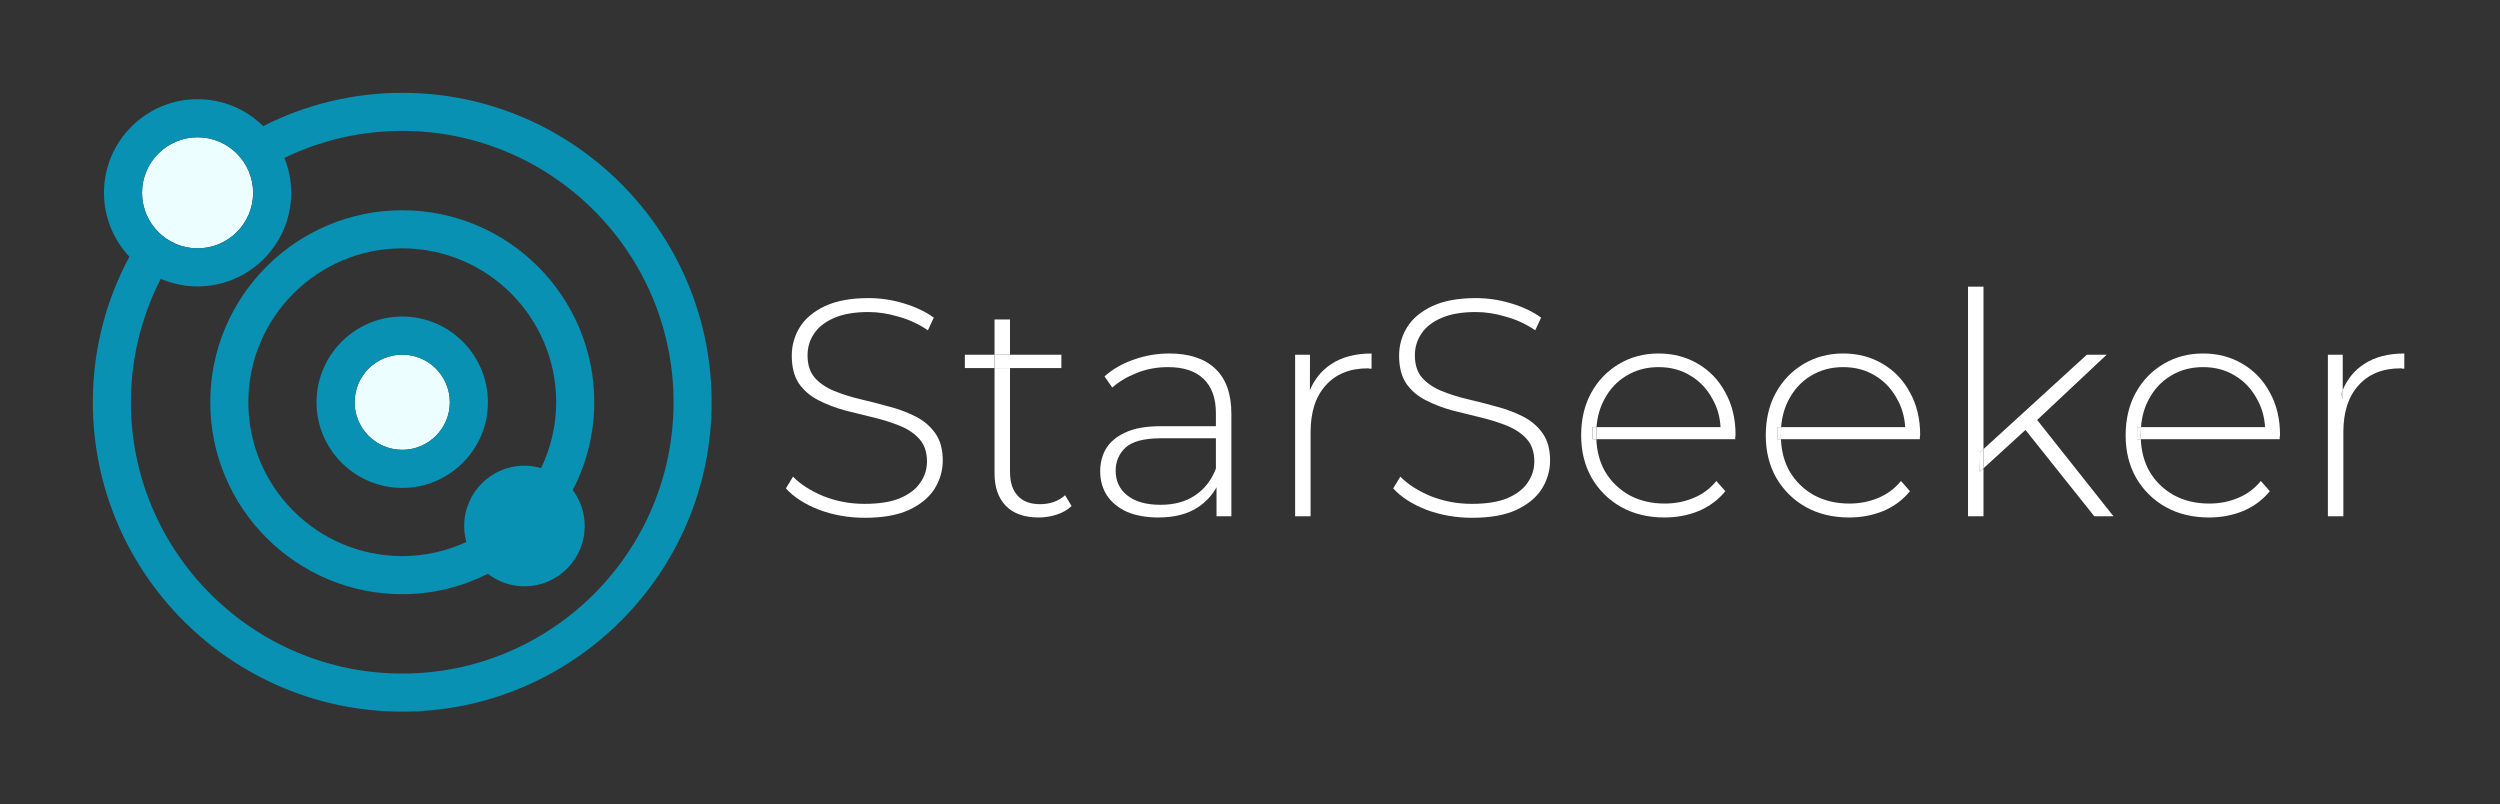 <svg width="202" height="65" viewBox="0 0 202 65" fill="none" xmlns="http://www.w3.org/2000/svg">
<rect x="0" y="0" width="202" height="65" fill="#333333" stroke="none"/>
<path d="M20.066 32.503C20.066 39.359 25.647 44.934 32.503 44.934C34.351 44.934 36.101 44.519 37.68 43.793C37.569 43.378 37.505 42.951 37.505 42.501C37.505 39.809 39.681 37.628 42.372 37.628C42.846 37.628 43.296 37.698 43.723 37.821C44.495 36.206 44.94 34.404 44.94 32.503C44.94 25.641 39.359 20.066 32.503 20.066C25.647 20.066 20.066 25.641 20.066 32.503ZM48.017 32.503C48.017 35.059 47.38 37.47 46.28 39.599C46.882 40.412 47.245 41.412 47.245 42.501C47.245 45.192 45.063 47.374 42.372 47.374C41.261 47.374 40.237 46.993 39.418 46.367C37.329 47.409 34.989 48.011 32.503 48.011C23.95 48.011 16.989 41.056 16.989 32.503C16.989 23.944 23.95 16.989 32.503 16.989C41.056 16.989 48.017 23.944 48.017 32.503Z" fill="#0891B2"/>
<path d="M32.503 28.654C34.621 28.654 36.346 30.379 36.346 32.503C36.346 34.621 34.621 36.346 32.503 36.346C30.379 36.346 28.654 34.621 28.654 32.503C28.654 30.379 30.379 28.654 32.503 28.654Z" fill="#ECFEFF"/>
<path d="M32.503 36.346C34.621 36.346 36.346 34.621 36.346 32.503C36.346 30.379 34.621 28.654 32.503 28.654C30.379 28.654 28.654 30.379 28.654 32.503C28.654 34.621 30.379 36.346 32.503 36.346ZM32.503 25.576C36.317 25.576 39.423 28.683 39.423 32.503C39.423 36.317 36.317 39.423 32.503 39.423C28.683 39.423 25.576 36.317 25.576 32.503C25.576 28.683 28.683 25.576 32.503 25.576Z" fill="#0891B2"/>
<path d="M15.965 20.066C13.491 20.066 11.478 18.053 11.478 15.579C11.478 13.104 13.491 11.092 15.965 11.092C18.439 11.092 20.452 13.104 20.452 15.579C20.452 18.053 18.439 20.066 15.965 20.066Z" fill="#ECFEFF"/>
<path d="M15.965 20.066C18.439 20.066 20.452 18.053 20.452 15.579C20.452 13.104 18.439 11.092 15.965 11.092C13.491 11.092 11.478 13.104 11.478 15.579C11.478 18.053 13.491 20.066 15.965 20.066ZM32.503 7.5C46.286 7.5 57.5 18.715 57.5 32.503C57.5 46.286 46.285 57.5 32.503 57.5C18.715 57.5 7.5 46.286 7.5 32.503C7.5 28.25 8.571 24.249 10.454 20.744C9.185 19.387 8.401 17.574 8.401 15.579C8.401 11.408 11.794 8.015 15.965 8.015C18.03 8.015 19.902 8.845 21.265 10.191C24.646 8.477 28.461 7.5 32.503 7.5ZM54.423 32.503C54.423 20.411 44.589 10.577 32.503 10.577C29.093 10.577 25.858 11.361 22.979 12.759C23.33 13.631 23.529 14.584 23.529 15.579C23.529 19.75 20.136 23.143 15.965 23.143C14.906 23.143 13.906 22.921 12.987 22.529C11.454 25.524 10.577 28.911 10.577 32.503C10.577 44.589 20.411 54.423 32.503 54.423C44.589 54.423 54.423 44.589 54.423 32.503Z" fill="#0891B2"/>
<path d="M69.875 41.837C68.575 41.837 67.342 41.621 66.175 41.188C65.025 40.737 64.133 40.163 63.5 39.462L64.075 38.513C64.675 39.129 65.492 39.654 66.525 40.087C67.575 40.504 68.683 40.712 69.85 40.712C71.017 40.712 71.967 40.562 72.7 40.263C73.45 39.946 74 39.529 74.35 39.013C74.717 38.496 74.9 37.921 74.9 37.288C74.9 36.538 74.7 35.938 74.3 35.487C73.9 35.038 73.375 34.679 72.725 34.413C72.075 34.146 71.367 33.921 70.6 33.737C69.833 33.554 69.058 33.362 68.275 33.163C67.492 32.946 66.775 32.671 66.125 32.337C65.475 32.004 64.95 31.554 64.55 30.988C64.167 30.404 63.975 29.654 63.975 28.738C63.975 27.904 64.192 27.137 64.625 26.438C65.058 25.738 65.733 25.171 66.65 24.738C67.567 24.304 68.742 24.087 70.175 24.087C71.142 24.087 72.092 24.229 73.025 24.512C73.975 24.796 74.783 25.179 75.45 25.663L74.975 26.688C74.242 26.188 73.45 25.821 72.6 25.587C71.767 25.337 70.958 25.212 70.175 25.212C69.058 25.212 68.133 25.371 67.4 25.688C66.667 26.004 66.125 26.429 65.775 26.962C65.425 27.479 65.25 28.062 65.25 28.712C65.25 29.462 65.442 30.062 65.825 30.512C66.225 30.962 66.75 31.321 67.4 31.587C68.05 31.854 68.767 32.079 69.55 32.263C70.333 32.446 71.108 32.646 71.875 32.862C72.642 33.062 73.35 33.329 74 33.663C74.65 33.996 75.175 34.446 75.575 35.013C75.975 35.579 76.175 36.312 76.175 37.212C76.175 38.029 75.95 38.796 75.5 39.513C75.05 40.212 74.358 40.779 73.425 41.212C72.508 41.629 71.325 41.837 69.875 41.837Z" fill="white"/>
<path d="M118.947 41.837C117.647 41.837 116.414 41.621 115.247 41.188C114.097 40.737 113.206 40.163 112.572 39.462L113.147 38.513C113.747 39.129 114.564 39.654 115.597 40.087C116.647 40.504 117.756 40.712 118.922 40.712C120.089 40.712 121.039 40.562 121.772 40.263C122.522 39.946 123.072 39.529 123.422 39.013C123.789 38.496 123.972 37.921 123.972 37.288C123.972 36.538 123.772 35.938 123.372 35.487C122.972 35.038 122.447 34.679 121.797 34.413C121.147 34.146 120.439 33.921 119.672 33.737C118.906 33.554 118.131 33.362 117.347 33.163C116.564 32.946 115.847 32.671 115.197 32.337C114.547 32.004 114.022 31.554 113.622 30.988C113.239 30.404 113.047 29.654 113.047 28.738C113.047 27.904 113.264 27.137 113.697 26.438C114.131 25.738 114.806 25.171 115.722 24.738C116.639 24.304 117.814 24.087 119.247 24.087C120.214 24.087 121.164 24.229 122.097 24.512C123.047 24.796 123.856 25.179 124.522 25.663L124.047 26.688C123.314 26.188 122.522 25.821 121.672 25.587C120.839 25.337 120.031 25.212 119.247 25.212C118.131 25.212 117.206 25.371 116.472 25.688C115.739 26.004 115.197 26.429 114.847 26.962C114.497 27.479 114.322 28.062 114.322 28.712C114.322 29.462 114.514 30.062 114.897 30.512C115.297 30.962 115.822 31.321 116.472 31.587C117.122 31.854 117.839 32.079 118.622 32.263C119.406 32.446 120.181 32.646 120.947 32.862C121.714 33.062 122.422 33.329 123.072 33.663C123.722 33.996 124.247 34.446 124.647 35.013C125.047 35.579 125.247 36.312 125.247 37.212C125.247 38.029 125.022 38.796 124.572 39.513C124.122 40.212 123.431 40.779 122.497 41.212C121.581 41.629 120.397 41.837 118.947 41.837Z" fill="white"/>
<path fill-rule="evenodd" clip-rule="evenodd" d="M81.259 40.862C81.876 41.496 82.759 41.812 83.909 41.812C84.409 41.812 84.893 41.737 85.359 41.587C85.843 41.438 86.251 41.204 86.584 40.888L86.059 40.013C85.526 40.496 84.851 40.737 84.034 40.737C83.251 40.737 82.651 40.513 82.234 40.062C81.818 39.612 81.609 38.971 81.609 38.138V29.738H85.759V28.663H81.609V25.812H80.359V28.663H77.959V29.738H80.359V38.263C80.359 39.362 80.659 40.229 81.259 40.862ZM80.359 29.738H81.609V28.663H80.359V29.738Z" fill="white"/>
<path d="M80.359 29.738H81.609V28.663H80.359V29.738Z" fill="white"/>
<path fill-rule="evenodd" clip-rule="evenodd" d="M98.295 39.372V41.712H99.495V33.438C99.495 31.821 99.062 30.604 98.195 29.788C97.329 28.971 96.087 28.562 94.47 28.562C93.47 28.562 92.512 28.729 91.595 29.062C90.679 29.379 89.895 29.829 89.245 30.413L89.87 31.312C90.42 30.829 91.079 30.438 91.845 30.137C92.629 29.821 93.47 29.663 94.37 29.663C95.637 29.663 96.595 29.979 97.245 30.613C97.912 31.246 98.245 32.171 98.245 33.388V34.438H93.77C92.57 34.438 91.612 34.612 90.895 34.962C90.179 35.296 89.662 35.737 89.345 36.288C89.045 36.821 88.895 37.421 88.895 38.087C88.895 38.821 89.079 39.471 89.445 40.038C89.829 40.604 90.37 41.046 91.07 41.362C91.787 41.663 92.629 41.812 93.595 41.812C94.895 41.812 95.962 41.538 96.795 40.987C97.438 40.559 97.938 40.02 98.295 39.372ZM98.295 38.737V39.372C98.284 39.394 98.307 39.351 98.295 39.372V38.737L98.245 37.862V35.413H93.795C92.445 35.413 91.495 35.663 90.945 36.163C90.412 36.663 90.145 37.288 90.145 38.038C90.145 38.871 90.462 39.538 91.095 40.038C91.729 40.538 92.62 40.788 93.77 40.788C94.87 40.788 95.795 40.538 96.545 40.038C97.312 39.538 97.879 38.812 98.245 37.862L98.295 38.737Z" fill="white"/>
<path fill-rule="evenodd" clip-rule="evenodd" d="M104.646 28.663V41.712H105.896V34.913C105.896 33.296 106.304 32.038 107.121 31.137C107.937 30.221 109.071 29.762 110.521 29.762C110.571 29.762 110.621 29.771 110.671 29.788H110.821V28.562C109.521 28.562 108.437 28.846 107.571 29.413C106.796 29.919 106.215 30.632 105.84 31.525L105.846 28.663H104.646ZM105.84 31.525C105.838 31.529 105.842 31.521 105.84 31.525V31.525Z" fill="white"/>
<path fill-rule="evenodd" clip-rule="evenodd" d="M130.982 40.962C131.998 41.529 133.165 41.812 134.482 41.812C135.482 41.812 136.407 41.638 137.257 41.288C138.123 40.921 138.84 40.388 139.407 39.688L138.682 38.862C138.182 39.479 137.565 39.938 136.832 40.237C136.115 40.538 135.34 40.688 134.507 40.688C133.44 40.688 132.49 40.462 131.657 40.013C130.823 39.546 130.165 38.904 129.682 38.087C129.252 37.32 129.02 36.453 128.986 35.487H140.207V35.312C140.223 35.246 140.232 35.188 140.232 35.138C140.232 33.837 139.957 32.696 139.407 31.712C138.873 30.712 138.132 29.938 137.182 29.387C136.248 28.837 135.19 28.562 134.007 28.562C132.823 28.562 131.757 28.846 130.807 29.413C129.857 29.979 129.107 30.762 128.557 31.762C128.023 32.746 127.757 33.888 127.757 35.188C127.757 36.471 128.04 37.612 128.607 38.612C129.19 39.612 129.982 40.396 130.982 40.962ZM128.999 34.513H139.022C138.974 33.686 138.76 32.936 138.382 32.263C137.948 31.446 137.357 30.812 136.607 30.363C135.857 29.896 134.99 29.663 134.007 29.663C133.04 29.663 132.173 29.896 131.407 30.363C130.657 30.812 130.065 31.446 129.632 32.263C129.27 32.931 129.059 33.681 128.999 34.513ZM128.982 35.013V35.237C128.982 35.321 128.983 35.404 128.986 35.485L128.986 35.487H128.682V34.513H128.999C128.987 34.676 128.982 34.843 128.982 35.013Z" fill="white"/>
<path d="M128.682 34.513V35.487H128.986L128.986 35.485C128.983 35.404 128.982 35.321 128.982 35.237V35.013C128.982 34.843 128.987 34.676 128.999 34.513H128.682Z" fill="white"/>
<path fill-rule="evenodd" clip-rule="evenodd" d="M145.899 40.962C146.915 41.529 148.082 41.812 149.399 41.812C150.399 41.812 151.324 41.638 152.174 41.288C153.04 40.921 153.757 40.388 154.324 39.688L153.599 38.862C153.099 39.479 152.482 39.938 151.749 40.237C151.032 40.538 150.257 40.688 149.424 40.688C148.357 40.688 147.407 40.462 146.574 40.013C145.74 39.546 145.082 38.904 144.599 38.087C144.169 37.32 143.937 36.453 143.903 35.487H155.124V35.312C155.14 35.246 155.149 35.188 155.149 35.138C155.149 33.837 154.874 32.696 154.324 31.712C153.79 30.712 153.049 29.938 152.099 29.387C151.165 28.837 150.107 28.562 148.924 28.562C147.74 28.562 146.674 28.846 145.724 29.413C144.774 29.979 144.024 30.762 143.474 31.762C142.94 32.746 142.674 33.888 142.674 35.188C142.674 36.471 142.957 37.612 143.524 38.612C144.107 39.612 144.899 40.396 145.899 40.962ZM143.916 34.513H153.939C153.891 33.686 153.677 32.936 153.299 32.263C152.865 31.446 152.274 30.812 151.524 30.363C150.774 29.896 149.907 29.663 148.924 29.663C147.957 29.663 147.09 29.896 146.324 30.363C145.574 30.812 144.982 31.446 144.549 32.263C144.187 32.931 143.976 33.681 143.916 34.513ZM143.899 35.013V35.237C143.899 35.321 143.9 35.404 143.903 35.485L143.903 35.487H143.599V34.513H143.916C143.904 34.676 143.899 34.843 143.899 35.013Z" fill="white"/>
<path d="M143.599 34.513V35.487H143.903L143.903 35.485C143.9 35.404 143.899 35.321 143.899 35.237V35.013C143.899 34.843 143.904 34.676 143.916 34.513H143.599Z" fill="white"/>
<path fill-rule="evenodd" clip-rule="evenodd" d="M159.991 36.538L159.966 38.112L160.266 37.838V41.712H159.016V23.163H160.266V36.286L159.991 36.538ZM164.601 33.934L170.216 28.663H168.616L160.266 36.286V37.838L163.657 34.739L169.216 41.712H170.766L164.601 33.934Z" fill="white"/>
<path d="M159.991 36.538L159.966 38.112L160.266 37.838V36.286L159.991 36.538Z" fill="white"/>
<path fill-rule="evenodd" clip-rule="evenodd" d="M174.976 40.962C175.992 41.529 177.159 41.812 178.476 41.812C179.476 41.812 180.401 41.638 181.251 41.288C182.117 40.921 182.834 40.388 183.401 39.688L182.676 38.862C182.176 39.479 181.559 39.938 180.826 40.237C180.109 40.538 179.334 40.688 178.501 40.688C177.434 40.688 176.484 40.462 175.651 40.013C174.817 39.546 174.159 38.904 173.676 38.087C173.246 37.32 173.014 36.453 172.98 35.487H184.201V35.312C184.217 35.246 184.226 35.188 184.226 35.138C184.226 33.837 183.951 32.696 183.401 31.712C182.867 30.712 182.126 29.938 181.176 29.387C180.242 28.837 179.184 28.562 178.001 28.562C176.817 28.562 175.751 28.846 174.801 29.413C173.851 29.979 173.101 30.762 172.551 31.762C172.017 32.746 171.751 33.888 171.751 35.188C171.751 36.471 172.034 37.612 172.601 38.612C173.184 39.612 173.976 40.396 174.976 40.962ZM172.993 34.513H183.016C182.968 33.686 182.755 32.936 182.376 32.263C181.942 31.446 181.351 30.812 180.601 30.363C179.851 29.896 178.984 29.663 178.001 29.663C177.034 29.663 176.167 29.896 175.401 30.363C174.651 30.812 174.059 31.446 173.626 32.263C173.264 32.931 173.053 33.681 172.993 34.513ZM172.976 35.013V35.237C172.976 35.321 172.977 35.404 172.98 35.485L172.98 35.487H172.676V34.513H172.993C172.982 34.676 172.976 34.843 172.976 35.013Z" fill="white"/>
<path d="M172.676 34.513V35.487H172.98L172.98 35.485C172.977 35.404 172.976 35.321 172.976 35.237V35.013C172.976 34.843 172.982 34.676 172.993 34.513H172.676Z" fill="white"/>
<path fill-rule="evenodd" clip-rule="evenodd" d="M188.093 28.663V41.712H189.343V34.913C189.343 33.296 189.751 32.038 190.568 31.137C191.384 30.221 192.518 29.762 193.968 29.762C194.018 29.762 194.068 29.771 194.118 29.788H194.268V28.562C192.968 28.562 191.884 28.846 191.018 29.413C190.243 29.919 189.668 30.619 189.293 31.512V28.663H188.093ZM189.293 32.237V31.512C189.291 31.516 189.289 31.521 189.287 31.525C189.245 31.627 189.205 31.731 189.168 31.837L189.293 32.237Z" fill="white"/>
<path d="M189.168 31.837L189.293 32.237V31.512L189.287 31.525C189.245 31.627 189.205 31.731 189.168 31.837Z" fill="white"/>
</svg>
